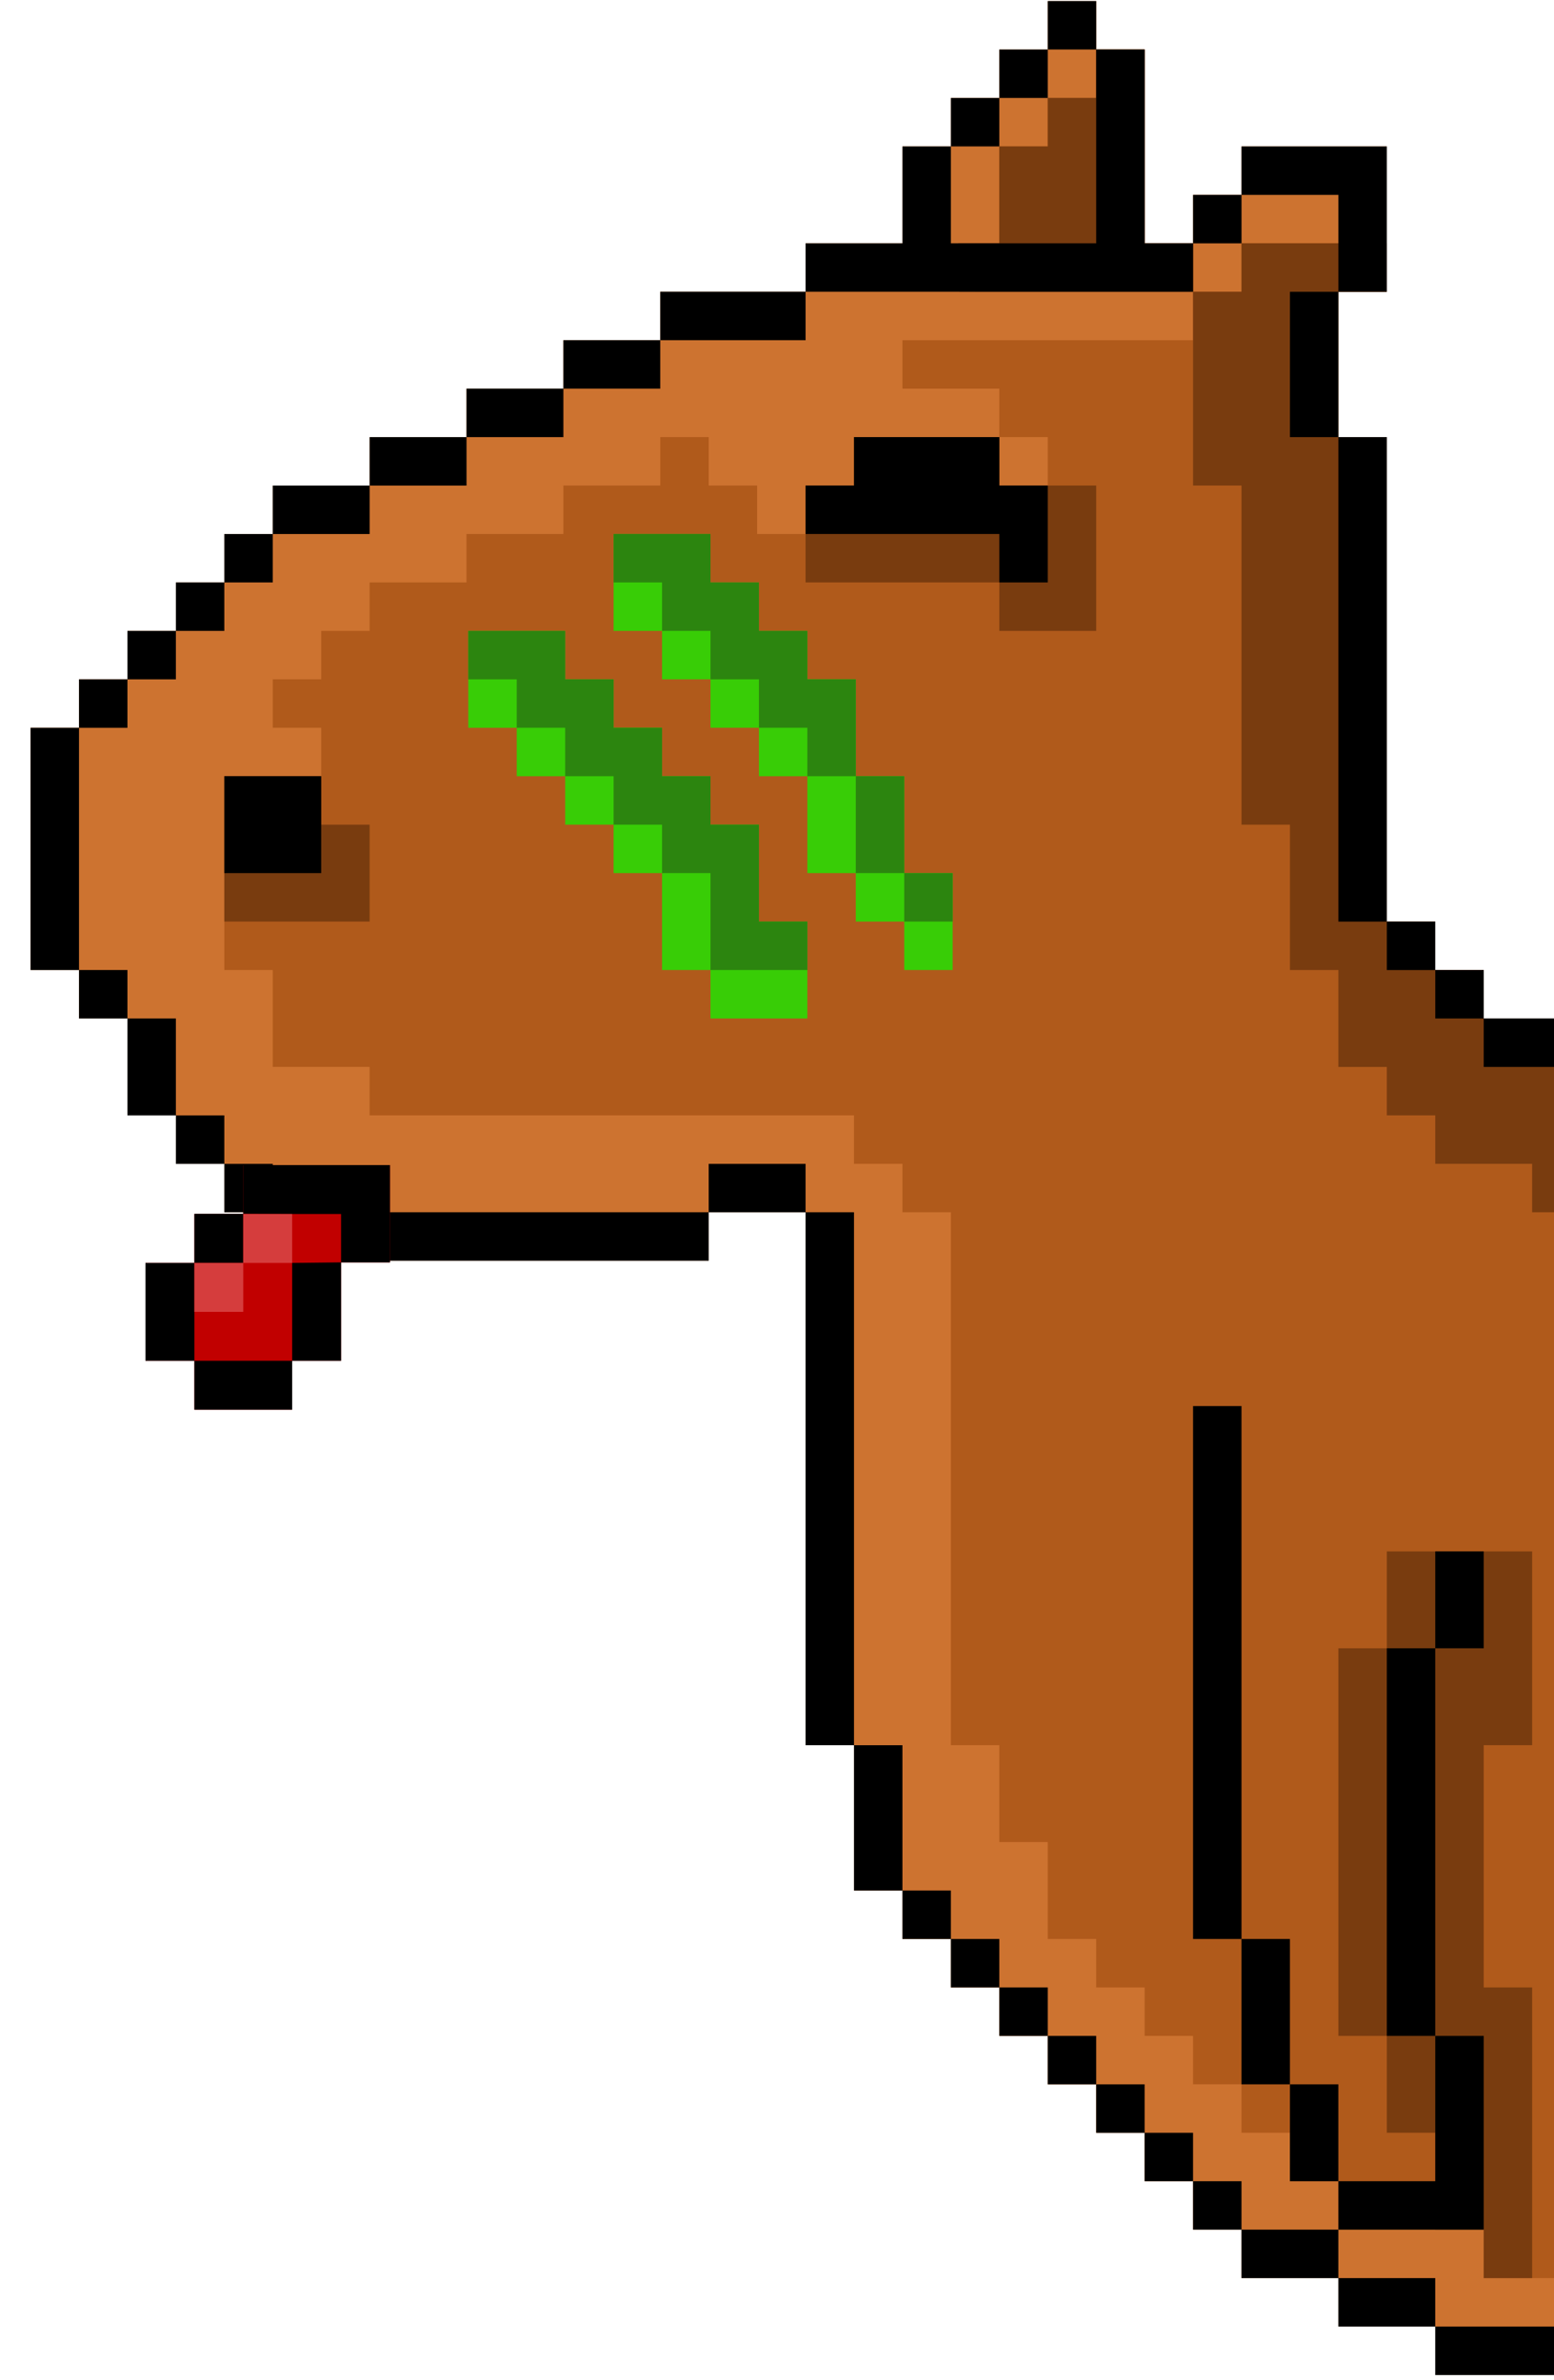 <?xml version="1.0" encoding="UTF-8" standalone="no"?>
<!-- Generator: Adobe Illustrator 16.0.0, SVG Export Plug-In . SVG Version: 6.00 Build 0)  -->

<svg
   xmlns:dc="http://purl.org/dc/elements/1.1/"
   xmlns:cc="http://creativecommons.org/ns#"
   xmlns:rdf="http://www.w3.org/1999/02/22-rdf-syntax-ns#"
   xmlns:svg="http://www.w3.org/2000/svg"
   xmlns="http://www.w3.org/2000/svg"
   xmlns:sodipodi="http://sodipodi.sourceforge.net/DTD/sodipodi-0.dtd"
   xmlns:inkscape="http://www.inkscape.org/namespaces/inkscape"
   version="1.1"
   id="Capa_1"
   x="0px"
   y="0px"
   width="183.833"
   height="281.495"
   viewBox="0 0 183.833 281.495"
   xml:space="preserve"
   sodipodi:docname="capii-lingua.svg"
   inkscape:version="0.92.4 (5da689c313, 2019-01-14)"><defs
   id="defs47" /><sodipodi:namedview
   pagecolor="#ffffff"
   bordercolor="#666666"
   borderopacity="1"
   objecttolerance="10"
   gridtolerance="10"
   guidetolerance="10"
   inkscape:pageopacity="0"
   inkscape:pageshadow="2"
   inkscape:window-width="1366"
   inkscape:window-height="705"
   id="namedview45"
   showgrid="false"
   inkscape:pagecheckerboard="true"
   units="px"
   inkscape:zoom="0.50000001"
   inkscape:cx="-108.06075"
   inkscape:cy="86.391431"
   inkscape:window-x="-8"
   inkscape:window-y="-8"
   inkscape:window-maximized="1"
   inkscape:current-layer="Capa_1"
   inkscape:snap-global="true"
   showguides="true"
   inkscape:guide-bbox="true"
   inkscape:snap-bbox="true"
   inkscape:bbox-paths="true"
   inkscape:bbox-nodes="true"
   inkscape:snap-bbox-midpoints="true"
   inkscape:snap-bbox-edge-midpoints="true"
   inkscape:object-paths="true"
   inkscape:snap-intersection-paths="true"
   inkscape:snap-smooth-nodes="true"
   fit-margin-top="0"
   fit-margin-left="0"
   fit-margin-right="0"
   fit-margin-bottom="0"
   inkscape:showpageshadow="false" />

<g
   id="g14"
   transform="translate(-320.942,609.637)">
</g>
<g
   id="g16"
   transform="translate(-320.942,609.637)">
</g>
<g
   id="g18"
   transform="translate(-320.942,609.637)">
</g>
<g
   id="g20"
   transform="translate(-320.942,609.637)">
</g>
<g
   id="g22"
   transform="translate(-320.942,609.637)">
</g>
<g
   id="g24"
   transform="translate(-320.942,609.637)">
</g>
<g
   id="g26"
   transform="translate(-320.942,609.637)">
</g>
<g
   id="g28"
   transform="translate(-320.942,609.637)">
</g>
<g
   id="g30"
   transform="translate(-320.942,609.637)">
</g>
<g
   id="g32"
   transform="translate(-320.942,609.637)">
</g>
<g
   id="g34"
   transform="translate(-320.942,609.637)">
</g>
<g
   id="g36"
   transform="translate(-320.942,609.637)">
</g>
<g
   id="g38"
   transform="translate(-320.942,609.637)">
</g>
<g
   id="g40"
   transform="translate(-320.942,609.637)">
</g>
<g
   id="g42"
   transform="translate(-320.942,609.637)">
</g>










































<g
   id="g4140"
   transform="matrix(0.191,0,0,0.191,1403.73,48.866)"><path
     style="fill:#cd7330"
     d="m -6460.443,1199.814 v -15 h -30 -30 v -15 -15 h -30 -30 v -15 -15 h -15 -15 v -15 -15 h -15 -15 v -15 -15 h -15 -15 v -15 -15 h -15 -15 v -15 -15 h -15 -15 v -15 -15 h -15 -15 v -15 -15 h -15 -15 v -15 -15 h -15 -15 v -45 -45 h -15 -15 v -165 -165 h -30 -30 v 15 15 h -135 -135 v -15 -15 h -15 -15 v -15 -15 h -15 -15 v -15 -15 h -15 -15 v -30 -30 h -15 -15 v -15 -15 h -15 -15 v -75 -75 h 15 15 v -15 -15 h 15 15 v -15 -15 h 15 15 v -15 -15 h 15 15 v -15 -15 h 15 15 v -15 -15 h 30 30 v -15 -15 h 30 30 v -15 -15 h 30 30 v -15 -15 h 30 30 v -15 -15 h 45 45 v -15 -15 h 30 30 v -30 -30 h 15 15 v -15 -15 h 15 15 v -15 -15 h 15 15 v -15 -15 h 15 15 v 15 15 h 15 15 v 60 60 h 15 15 v -15 -15 h 15 15 v -15 -15 h 45 45 v 45 45 h -15 -15 v 45 45 h 15 15 v 150 150 h 15 15 v 15 15 h 15 15 v 15 15 h 30 30 v 420 420 h -45 -45 z"
     id="path4006"
     inkscape:connector-curvature="0" /><path
     sodipodi:nodetypes="cccccccccccccccccccccccccccccccccccccccccccccccccccccccccccccccccccccccccccccccccccccccccccccccccccccccccccccccccccccccccccccccccccccccccccccccccccccccccccccccccccccccccccc"
     inkscape:connector-curvature="0"
     d="m -6670.443,-210.186 v 15 h -15 -15 v 15 15 h -15 -15 v 30 30 h -15 l 1e-4,30 h 135 v -15 -15 h -15 -15 v -60 -60 h -15 l -15,2e-5 z m 180,105 h -60 -30 l -1e-4,15 v 15 h -15 -15 v 15 15 h -90 -90 v 15 15 h 30 30 V -0.186 14.814 h 15 15 v 15 15 h -15 -15 v -15 -15 h -45 -45 v 15 15 h -15 -15 v 15 15 h -15 -15 v -15 -15 h -15 -15 v -15 -15 h -15 -15 v 15 15 h -30 -30 v 15 15 h -30 -30 v 15 15 h -30 -30 v 15 15 h -15 -15 v 15 15 h -15 -15 v 15 15 h 15 15 v 15 15 h -30 -30 v 60 60 h 15 15 v 30 30 h 30 30 v 15 15 h 150 150 v 15 15 h 15 15 v 15 15 h 15 15 v 165 165 h 15 15 v 30 30 h 15 15 v 30 30 h 15 15 v 15 15 h 15 15 v 15 15 h 15 15 v 15 15 h 15 15 v 15 15 h 15 15 v 15 15 h 15 15 v 30 h 90 v 15 15 h 30 30 v -390 -390 h -30 -30 v -15 -15 h -15 -15 v -15 -15 h -15 -15 v -150 -150 h -15 -15 v -45 -45 h 15 15 z"
     style="fill:#b05a1b"
     id="path4004" /><path
     sodipodi:nodetypes="cccccccccccccccccccccccccccccccccccccccccccccccccccccccccccccccccccccccccccccccccccccccccccccccccccccccccccccccccccccccccccccccccccccccccccccccccc"
     inkscape:connector-curvature="0"
     d="m -6670.443,-225.186 -1e-4,30 h -15 -15 v 15 15 h -15 -15 v 30 30 h -15 -10.461 c 0.017,1.505 -0.289,3.07 -0.103,4.545 0.01,3.237 -3e-4,6.472 -0.021,9.709 0,4.297 0.293,8.603 -0.092,12.891 0.323,0.95 0.641,1.9 0.945,2.855 h 24.732 120 v -15 -15 h -15 -15 v -60 -60 h -15 z m 180,120 h -60 -30 l -1e-4,15 v 15 h -15 -15 v 60 60 h 15 15 v 105 105 h 15 15 v 45 45 h 15 15 v 30 30 h 15 15 v 15 15 h 15 15 v 15 15 h 30 30 v 15 15 h 15 15 v -60 -60 h -30 -30 v -15 -15 h -15 -15 v -15 -15 h -15 -15 v -150 -150 h -15 -15 v -45 -45 h 30 z m 30,1230 h 30 v 15 15 h 15 15 v -90 -90 h -15 -15 v -75 -75 h 15 15 v -60 -60 h -45 -45 v 30 30 h -15 -15 v 120 120 h 15 15 v 30 30 h 15 15 z M -6820.443,14.814 v 15 15 h -15 -15 v 30 30 h 60 60 v 15 15 h 30 30 v -45 -45 h -30 -30 v -15 -15 h -45 z m -390,210 v 45 45 h 45 45 v -30 -30 h -15 -15 v -15 -15 h -30 z"
     style="fill:#793c0f"
     id="path3995" /><g
     transform="translate(-2217.512)"
     id="g4131"><path
       id="path4002"
       style="fill:#38cd06"
       d="m -4751.818,74.814 v 30 30 h 15 15 v 15 15 h 15 15 v 15 15 h 15 15 v 15 15 h 15 15 v 30 30 h 15 15 v 15 15 h 15 15 v 15 15 h 15 15 v -30 -30 h -15 -15 v -30 -30 h -15 -15 v -30 -30 h -15 -15 v -15 -15 h -15 -15 v -15 -15 h -15 -15 v -15 -15 h -30 z m -90,60 v 30 30 h 15 15 v 15 15 h 15 15 v 15 15 h 15 15 v 15 15 h 15 15 v 30 30 h 15 15 v 15 15 h 30 30 v -30 -30 h -15 -15 v -30 -30 h -15 -15 v -15 -15 h -15 -15 v -15 -15 h -15 -15 v -15 -15 h -15 -15 v -15 -15 h -30 z"
       inkscape:connector-curvature="0"
       sodipodi:nodetypes="cccccccccccccccccccccccccccccccccccccccccccccccccccccccccccccccccccccccccccccccccccccccccccccccccccccc" /><path
       id="path3993"
       style="fill:#2c850f"
       d="m -4751.818,74.814 v 15 15 h 15 15 v 15 15 h 15 15 v 15 15 h 15 15 v 15 15 h 15 15 v 15 15 h 15 15 v -30 -30 h -15 -15 v -15 -15 h -15 -15 v -15 -15 h -15 -15 v -15 -15 h -30 z m 150,150 v 30 30 h 15 15 v -30 -30 h -15 z m 30,60 v 15 15 h 15 15 v -15 -15 h -15 z m -270,-150 v 15 15 h 15 15 v 15 15 h 15 15 v 15 15 h 15 15 v 15 15 h 15 15 v 15 15 h 15 15 v 30 30 h 30 30 v -15 -15 h -15 -15 v -30 -30 h -15 -15 v -15 -15 h -15 -15 v -15 -15 h -15 -15 v -15 -15 h -15 -15 v -15 -15 h -30 z"
       inkscape:connector-curvature="0"
       sodipodi:nodetypes="cccccccccccccccccccccccccccccccccccccccccccccccccccccccccccccccccccccccccccccccccccccccccccccccccccccccc" /></g><path
     style="fill:#000000"
     d="m -6460.443,1199.814 v -15 h -30 -30 v -15 -15 h -30 -30 v -15 -15 h -15 -15 v -15 -15 h -15 -15 v -15 -15 h -15 -15 v -15 -15 h -15 -15 v -15 -15 h -15 -15 v -15 -15 h -15 -15 v -15 -15 h -15 -15 v -15 -15 h -15 -15 v -45 -45 h -15 -15 v -165 -165 h -30 -30 v 15 15 h -135 -135 v -15 -15 h -15 -15 v -15 -15 h -15 -15 v -15 -15 h -15 -15 v -30 -30 h -15 -15 v -15 -15 h -15 -15 v -75 -75 h 15 15 v -15 -15 h 15 15 v -15 -15 h 15 15 v -15 -15 h 15 15 v -15 -15 h 15 15 v -15 -15 h 30 30 v -15 -15 h 30 30 v -15 -15 h 30 30 v -15 -15 h 30 30 v -15 -15 h 45 45 v -15 -15 h 30 30 v -30 -30 h 15 15 v -15 -15 h 15 15 v -15 -15 h 15 15 v -15 -15 h 15 15 v 15 15 h 15 15 v 60 60 h 15 15 v -15 -15 h 15 15 v -15 -15 h 45 45 v 45 45 h -15 -15 v 45 45 h 15 15 v 150 150 h 15 15 v 15 15 h 15 15 v 15 15 h 30 30 v 15 15 h -30 -30 v -15 -15 h -15 -15 v -15 -15 h -15 -15 v -15 -15 h -15 -15 v -150 -150 h -15 -15 v -45 -45 h 15 15 v -30 -30 h -30 -30 v 15 15 h -15 -15 v 15 15 h -120 -120 v 15 15 h -45 -45 v 15 15 h -30 -30 v 15 15 h -30 -30 v 15 15 h -30 -30 v 15 15 h -30 -30 v 15 15 h -15 -15 v 15 15 h -15 -15 v 15 15 h -15 -15 v 15 15 h -15 -15 v 75 75 h 15 15 v 15 15 h 15 15 v 30 30 h 15 15 v 15 15 h 15 15 v 15 15 h 135 135 v -15 -15 h 30 30 v 15 15 h 15 15 v 165 165 h 15 15 v 45 45 h 15 15 v 15 15 h 15 15 v 15 15 h 15 15 v 15 15 h 15 15 v 15 15 h 15 15 v 15 15 h 15 15 v 15 15 h 15 15 v 15 15 h 30 30 v -15 -15 h -15 -15 v -30 -30 h -15 -15 v -45 -45 h -15 -15 v -165 -165 h 15 15 v 165 165 h 15 15 v 45 45 h 15 15 v 30 30 h 30 30 v -45 -45 h -15 -15 v -120 -120 h 15 15 v -30 -30 h 15 15 v 30 30 h -15 -15 v 120 120 h 15 15 v 60 60 h -45 -45 v 15 15 h 30 30 v 15 15 h 45 45 v 15 15 h -45 -45 z m -210,-1365 v -60 h -15 -15 v 15 15 h -15 -15 v 15 15 h -15 -15 v 30 30 h 45 45 z m -540,420 v -30 h 30 30 v 30 30 h -30 -30 z m 480,-165 v -15 h -60 -60 v -15 -15 h 15 15 v -15 -15 h 45 45 v 15 15 h 15 15 v 30 30 h -15 -15 z"
     id="path3991"
     inkscape:connector-curvature="0" /></g><g
   id="g4124"
   transform="matrix(0.445,0,0,0.445,156.678,3.698)"><path
     sodipodi:nodetypes="ccccccccccccccccccccccccccccc"
     style="fill:#c10000"
     d="m -300.418,359.849 v -6.5 h -6.5 -6.5 v -13 -13 h 6.5 6.5 v -6.5 -6.5 h 6.5 6.5 v -6.5 -6.5 h 19.5 19.5 v 13 12.856 h -6.5 -6.5 v 13.144 13 h -6.5 -6.5 v 6.5 6.5 h -13 -13 z"
     id="path4090"
     inkscape:connector-curvature="0" /><path
     style="fill:#000000"
     d="m -300.418,359.849 v -6.5 h -6.5 -6.5 v -13 -13 h 6.5 6.5 v -6.5 -6.548 h 6.5 6.5 v -6.452 -6.5 h 19.5 19.5 v 13 12.856 h -6.5 -6.5 v 13.144 13 h -6.5 -6.5 v 6.5 6.5 h -13 -13 z m 26,-19.5 v -13 l 13,-0.144 v -6.356 -6.5 h -13 l -13,-0.048 v 6.548 6.5 h -6.5 -6.5 v 13 13 h 13 13 z"
     id="path4088"
     inkscape:connector-curvature="0"
     sodipodi:nodetypes="ccccccccccccccccccccccccccccccccccccccccccccc" /><path
     sodipodi:nodetypes="cccccccccccccccccc"
     inkscape:connector-curvature="0"
     id="path4094"
     d="m -287.418,314.35 -1e-5,4.594 v 8.406 h 6.5 6.5 v -6.5 -6.5 h -6.5 z m -1e-5,13 h -6.5 -6.5 v 6.5 6.5 h 6.5 6.5 v -6.5 z"
     style="fill:#d53d3d;stroke-width:1.118" /></g></svg>